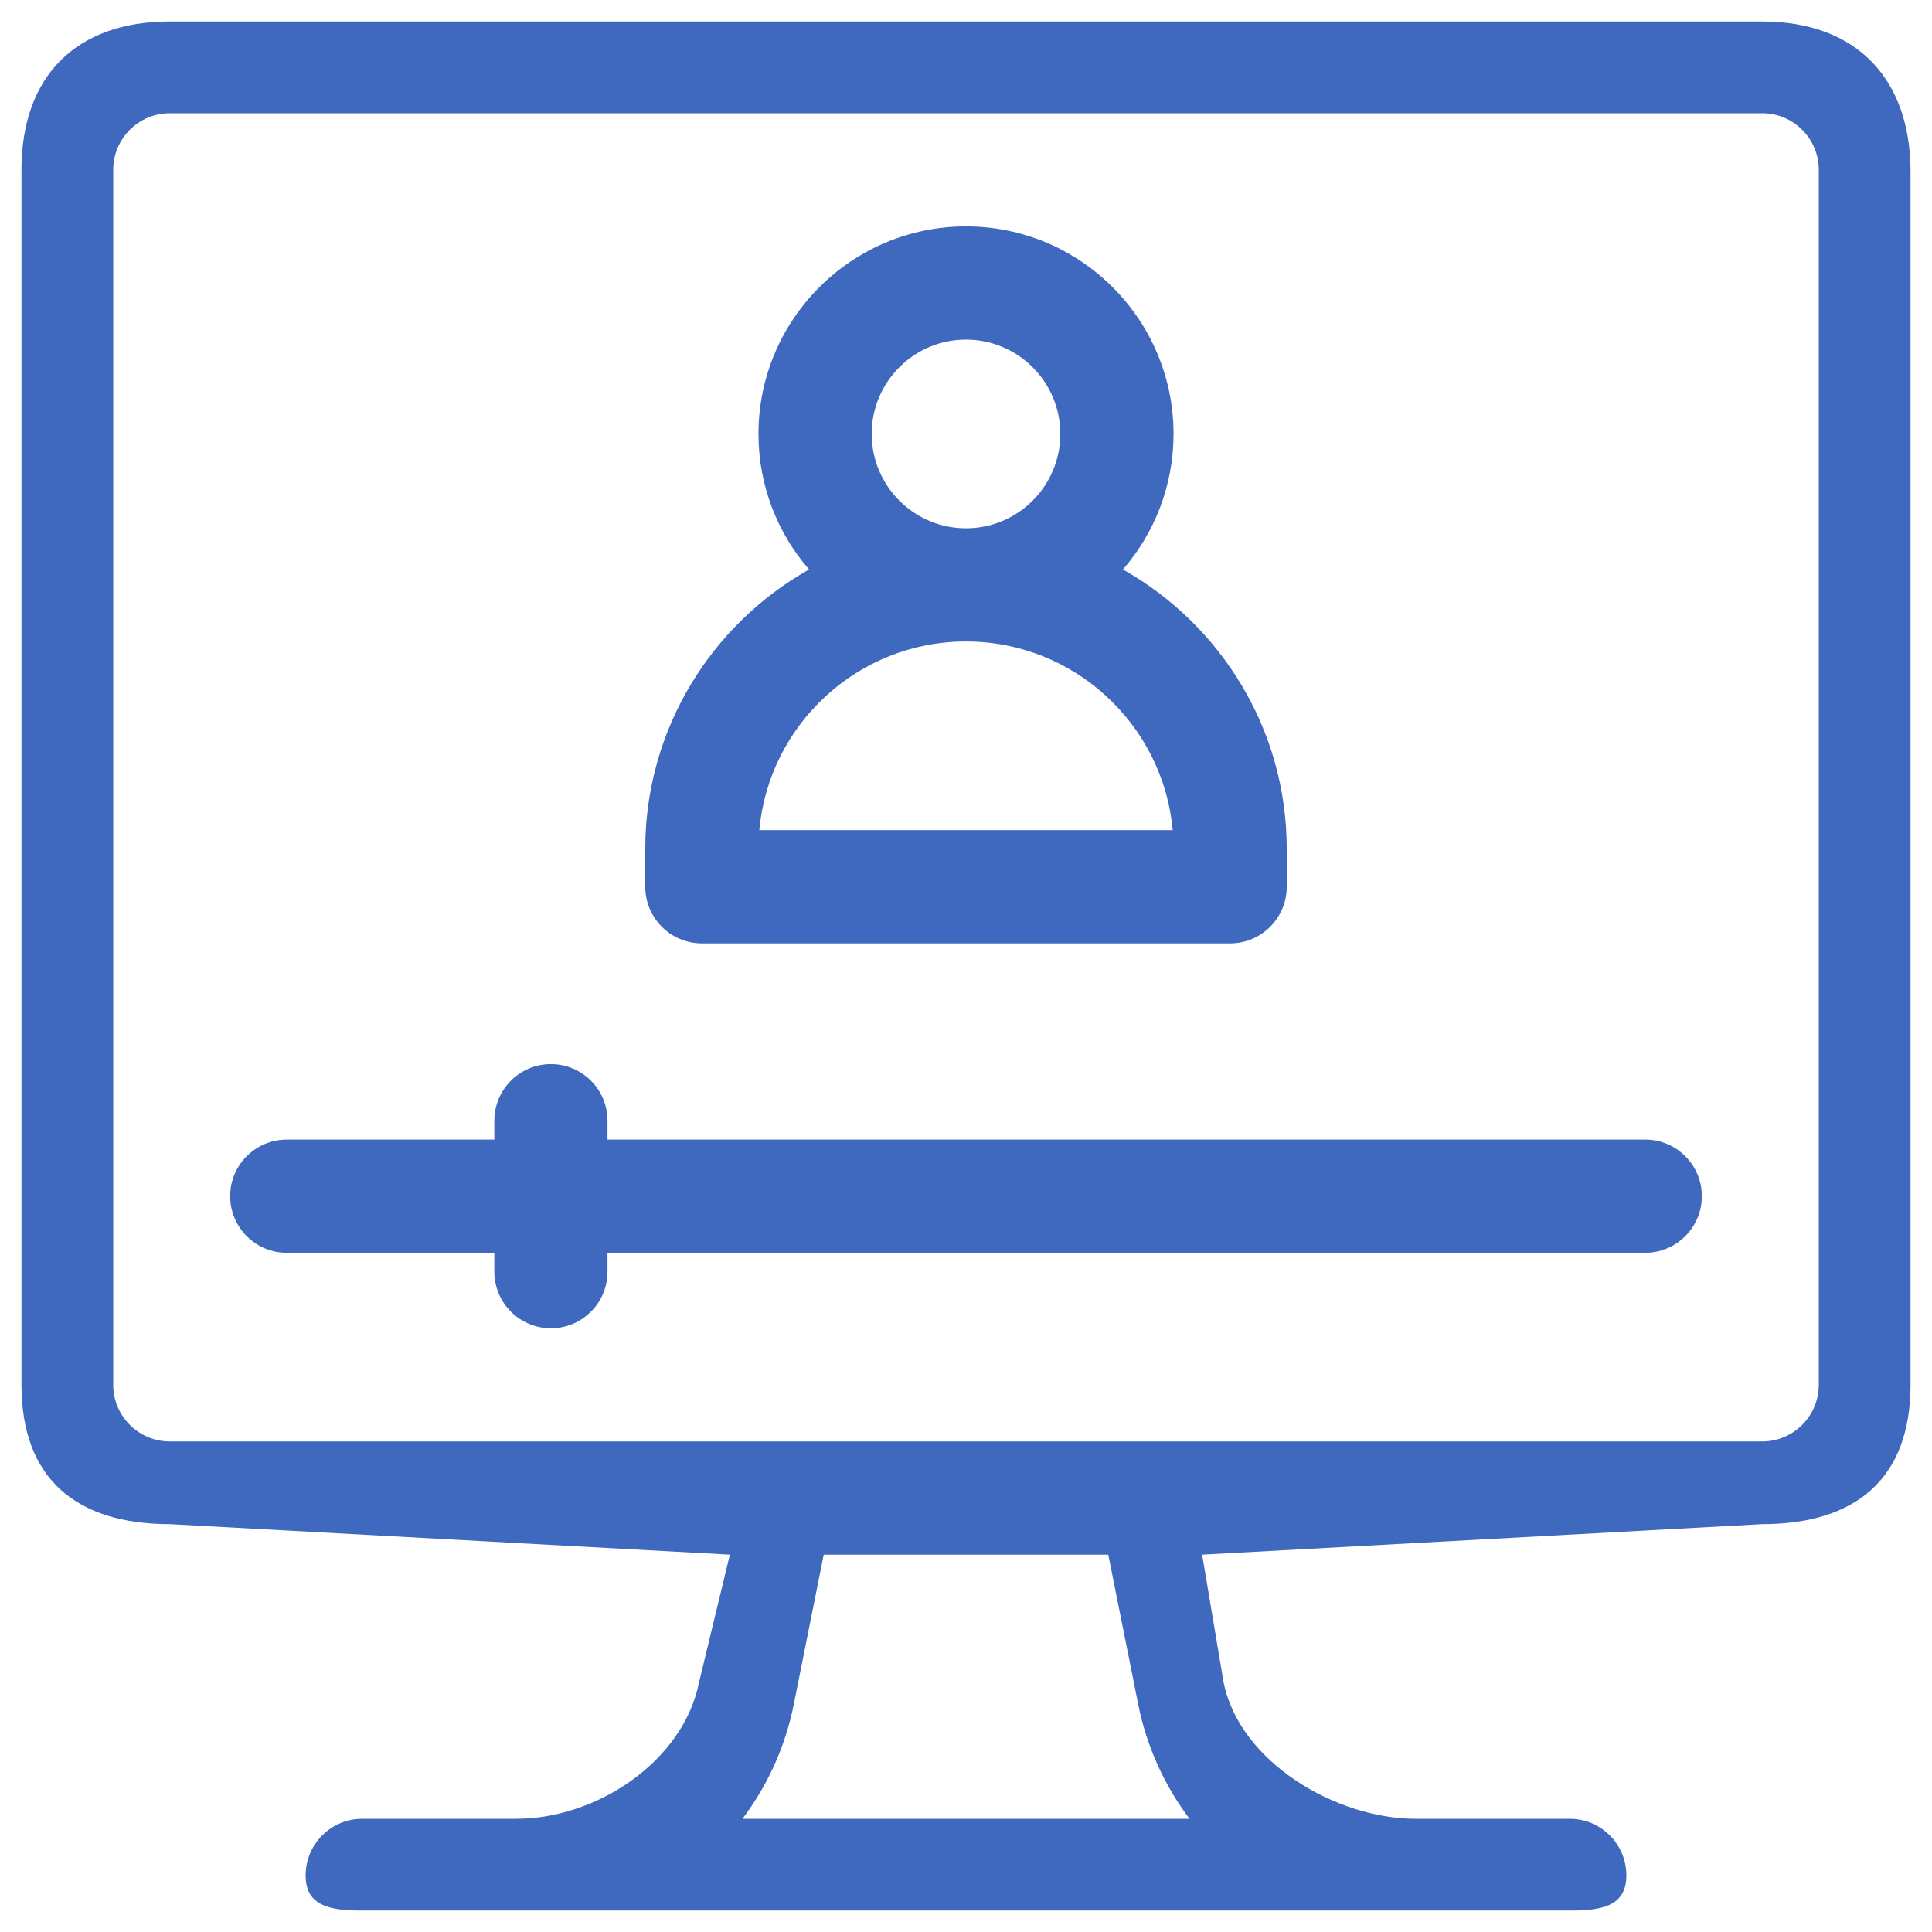 <svg width="45" height="45" viewBox="0 0 45 45" fill="none" xmlns="http://www.w3.org/2000/svg">
<path d="M41.045 0.5H3.955C1.774 0.5 0.5 1.774 0.5 3.955V32.256C0.5 34.437 1.774 35.5 3.955 35.5L17 36.211L16.282 39.184C15.913 41.026 13.903 42.363 12.024 42.363H8.438C7.709 42.363 7.119 42.954 7.119 43.682C7.119 44.41 7.709 44.5 8.438 44.5H36.562C37.291 44.5 37.881 44.41 37.881 43.682C37.881 42.954 37.291 42.363 36.562 42.363H32.975C31.097 42.363 28.868 41.026 28.5 39.184L28 36.211L41.045 35.5C43.226 35.5 44.5 34.437 44.5 32.256V4C44.5 1.819 43.226 0.5 41.045 0.5ZM26.512 39.701C26.71 40.691 27.127 41.594 27.706 42.363H17.294C17.873 41.594 18.29 40.692 18.488 39.701L19.186 36.211H25.814L26.512 39.701ZM42.363 32.256C42.363 32.983 41.772 33.574 41.045 33.574H3.955C3.228 33.574 2.637 32.983 2.637 32.256V3.955C2.637 3.228 3.228 2.637 3.955 2.637H41.045C41.772 2.637 42.363 3.228 42.363 3.955V32.256Z" fill="#3F68BF"/>
<path d="M16.348 21.973H28.652C29.38 21.973 29.971 21.382 29.971 20.654V19.775C29.971 16.984 28.43 14.546 26.156 13.264C26.889 12.417 27.334 11.313 27.334 10.107C27.334 7.442 25.166 5.273 22.5 5.273C19.834 5.273 17.666 7.442 17.666 10.107C17.666 11.313 18.111 12.417 18.844 13.264C16.57 14.546 15.029 16.984 15.029 19.775V20.654C15.029 21.382 15.62 21.973 16.348 21.973ZM20.303 10.107C20.303 8.896 21.288 7.91 22.5 7.91C23.712 7.91 24.697 8.896 24.697 10.107C24.697 11.319 23.712 12.305 22.5 12.305C21.288 12.305 20.303 11.319 20.303 10.107ZM22.5 14.941C25.017 14.941 27.092 16.875 27.314 19.336H17.686C17.908 16.875 19.983 14.941 22.5 14.941Z" fill="#3F68BF"/>
<path d="M38.32 26.543H14.15V26.104C14.15 25.375 13.56 24.785 12.832 24.785C12.104 24.785 11.514 25.375 11.514 26.104V26.543H6.68C5.952 26.543 5.361 27.133 5.361 27.861C5.361 28.589 5.952 29.18 6.68 29.18H11.514V29.619C11.514 30.347 12.104 30.938 12.832 30.938C13.56 30.938 14.15 30.347 14.15 29.619V29.18H38.32C39.048 29.18 39.639 28.589 39.639 27.861C39.639 27.133 39.048 26.543 38.32 26.543Z" fill="#3F68BF"/>
</svg>
